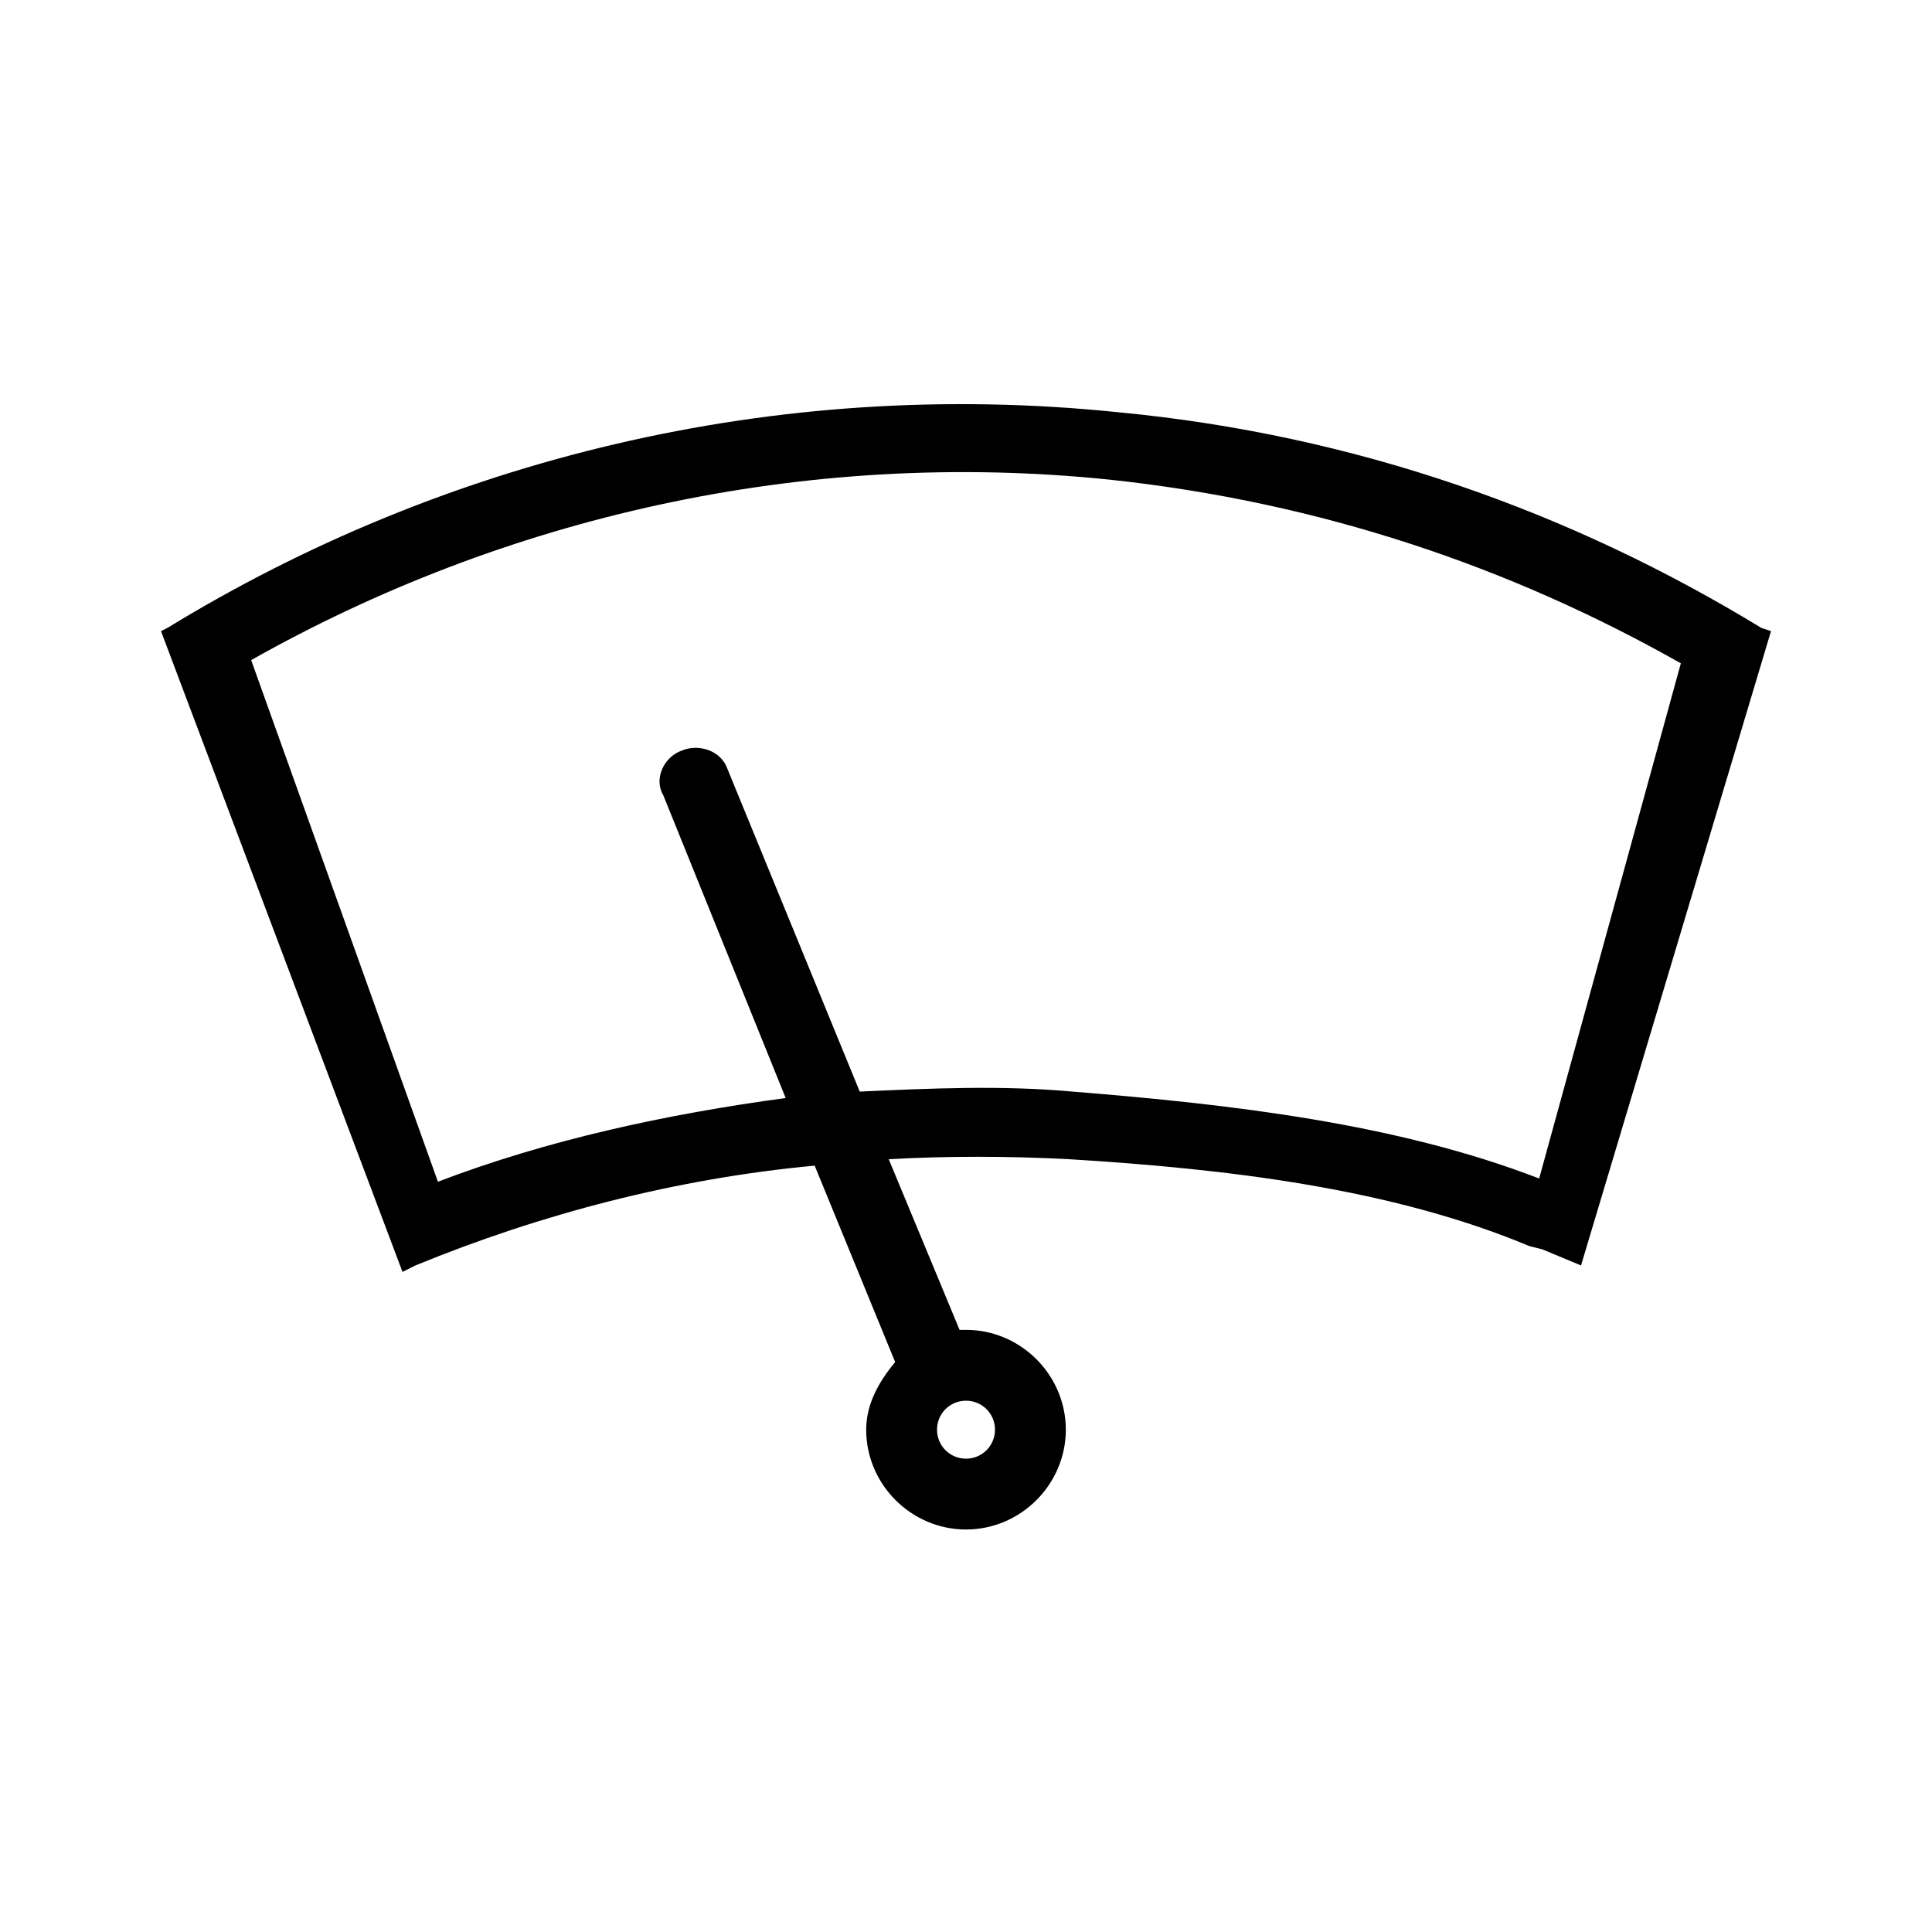 <?xml version="1.0" encoding="utf-8"?>
<!-- Generator: Adobe Illustrator 25.0.1, SVG Export Plug-In . SVG Version: 6.00 Build 0)  -->
<svg version="1.1" id="Layer_1" xmlns="http://www.w3.org/2000/svg" xmlns:xlink="http://www.w3.org/1999/xlink" x="0px" y="0px"
	 viewBox="0 0 60 60" style="enable-background:new 0 0 60 60;" xml:space="preserve">
<style type="text/css">
	.st0{fill:none;}
</style>
<g>
	<g>
		<g>
			<rect class="st0" width="60" height="60"/>
		</g>
	</g>
	<path d="M54.7,19.5c-5.9-3.6-12.6-6-20-6.7c-10.7-1.1-21,1.5-29.5,6.7l0,0L5,19.6l7.5,19.9l0.4-0.2l0,0c3.9-1.6,8.1-2.7,12.4-3.1
		l2.5,6.1c-0.5,0.6-0.9,1.3-0.9,2.1c0,1.7,1.4,3.1,3.1,3.1c1.7,0,3.1-1.4,3.1-3.1c0-1.7-1.4-3.1-3.1-3.1c-0.1,0-0.2,0-0.2,0
		l-2.2-5.3c1.8-0.1,3.7-0.1,5.6,0c4.9,0.3,10,0.9,14.3,2.7l0.4,0.1l1.2,0.5L55,19.6L54.7,19.5z M30.9,44.4c0,0.5-0.4,0.9-0.9,0.9
		c-0.5,0-0.9-0.4-0.9-0.9c0-0.5,0.4-0.9,0.9-0.9C30.5,43.5,30.9,43.9,30.9,44.4z M47.8,36.6c-4.4-1.7-9.5-2.3-14.5-2.7
		c-2.2-0.2-4.4-0.1-6.6,0l-4.1-10c-0.2-0.6-0.9-0.8-1.4-0.6c-0.6,0.2-0.9,0.9-0.6,1.4l3.8,9.4c-3.7,0.5-7.4,1.3-10.8,2.6L7.8,20.5
		c7.8-4.4,17.1-6.6,26.7-5.6c6.5,0.7,12.4,2.7,17.7,5.7L47.8,36.6z"/>
</g>
</svg>
